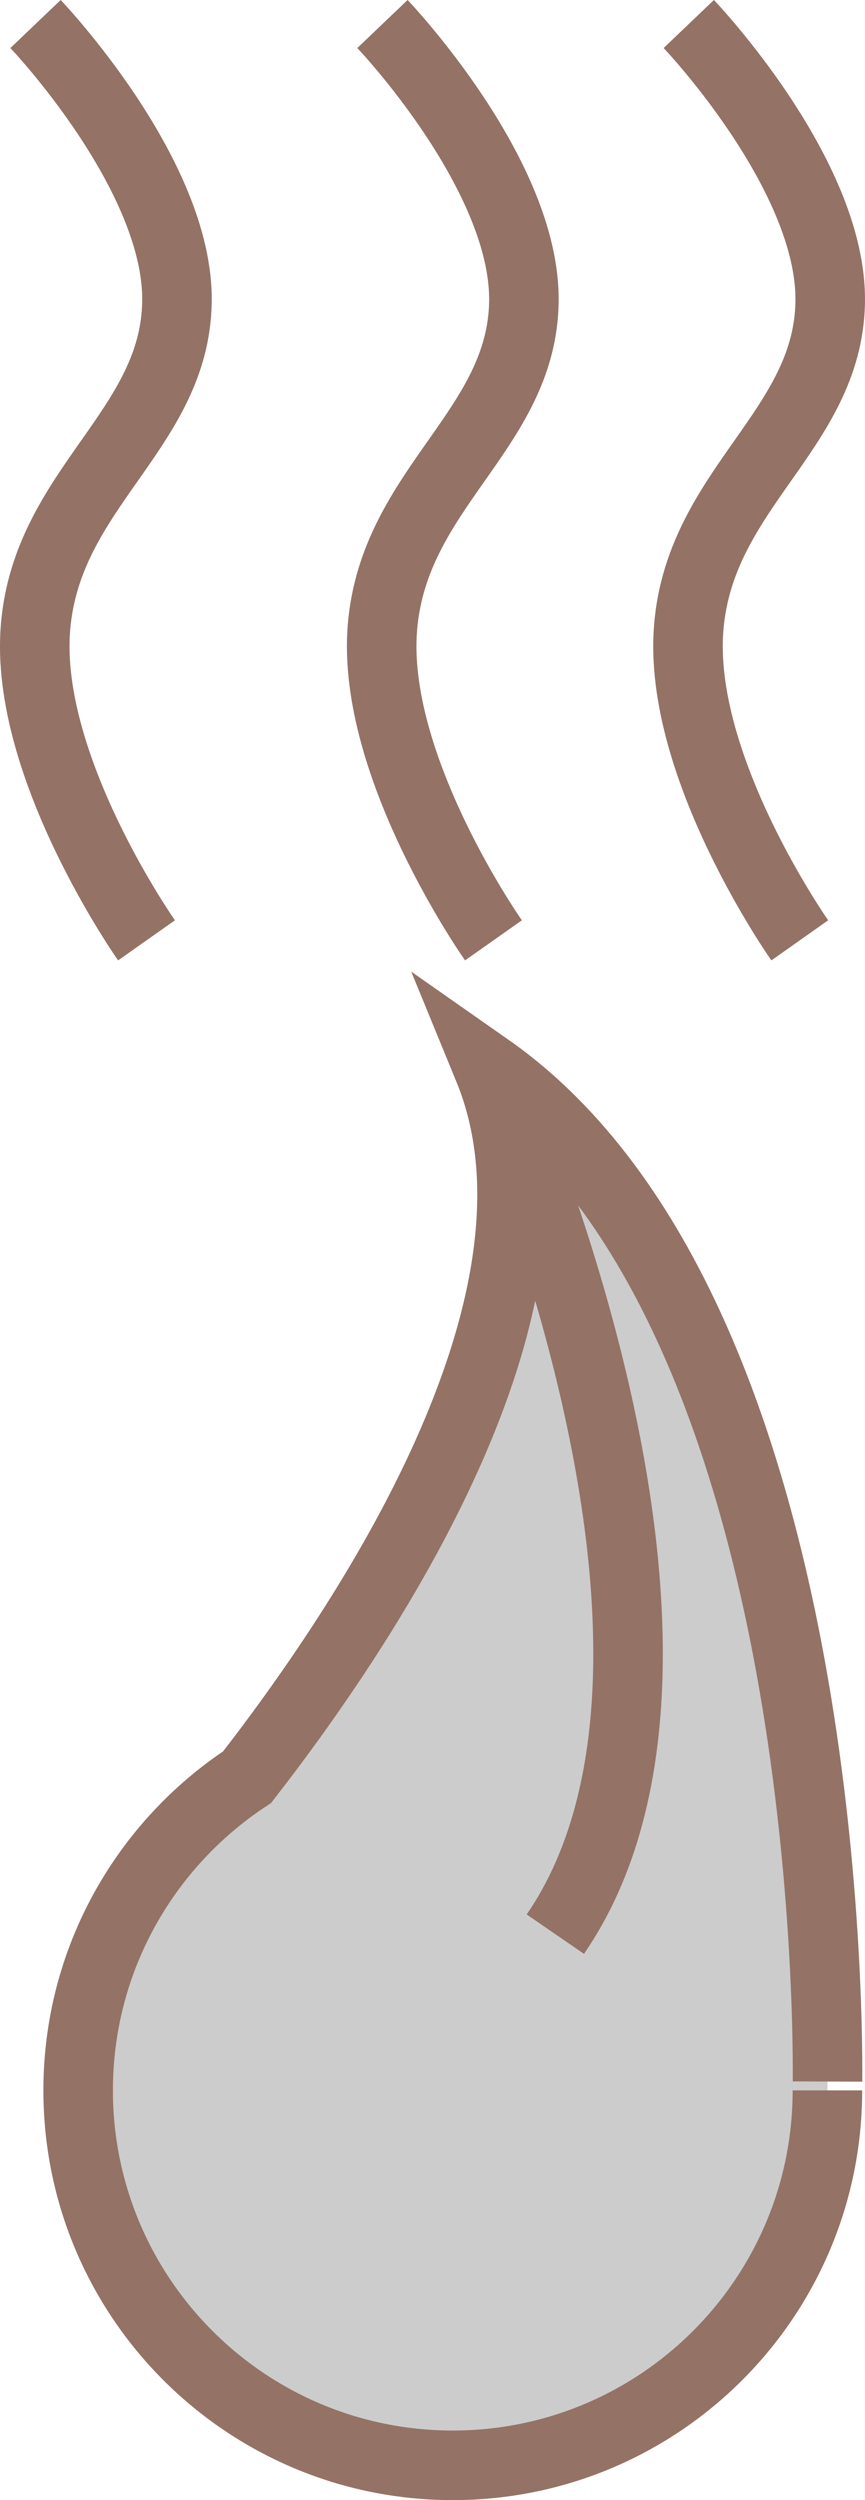 ﻿<?xml version="1.0" encoding="utf-8"?>

<svg version="1.1" id="图层_1" xmlns="http://www.w3.org/2000/svg" xmlns:xlink="http://www.w3.org/1999/xlink" x="0px" y="0px" width="24.881px" height="71.851px" viewBox="0 0 24.881 71.851" enable-background="new 0 0 24.881 71.851" xml:space="preserve">
<g>
	<path fill="#CCCCCC" stroke="#947266" stroke-width="2" stroke-miterlimit="10" d="M14.05,30.698&#xD;&#xA;		c2.664,6.482-3.126,15.461-6.942,20.375c-2.927,1.926-4.86,5.236-4.86,9.002c0,5.951,4.825,10.775,10.775,10.775&#xD;&#xA;		c5.951,0,10.777-4.824,10.777-10.775C23.8,60.075,24.313,37.882,14.05,30.698z" />
	<path fill="none" stroke="#947266" stroke-width="2" stroke-miterlimit="10" d="M14.05,30.698c0,0,7.568,16.676,1.924,24.887" />
	<path fill="none" stroke="#947266" stroke-width="2" stroke-miterlimit="10" d="M1.022,0.69c0,0,4.137,4.334,4.068,8&#xD;&#xA;		c-0.068,3.668-3.734,5.334-4.068,9.334s3.193,9,3.193,9" />
	<path fill="none" stroke="#947266" stroke-width="2" stroke-miterlimit="10" d="M11.001,0.69c0,0,4.137,4.334,4.068,8&#xD;&#xA;		c-0.068,3.668-3.734,5.334-4.068,9.334c-0.333,4,3.193,9,3.193,9" />
	<path fill="none" stroke="#947266" stroke-width="2" stroke-miterlimit="10" d="M19.812,0.69c0,0,4.137,4.334,4.068,8&#xD;&#xA;		c-0.068,3.668-3.734,5.334-4.068,9.334s3.193,9,3.193,9" />
</g>
</svg>
